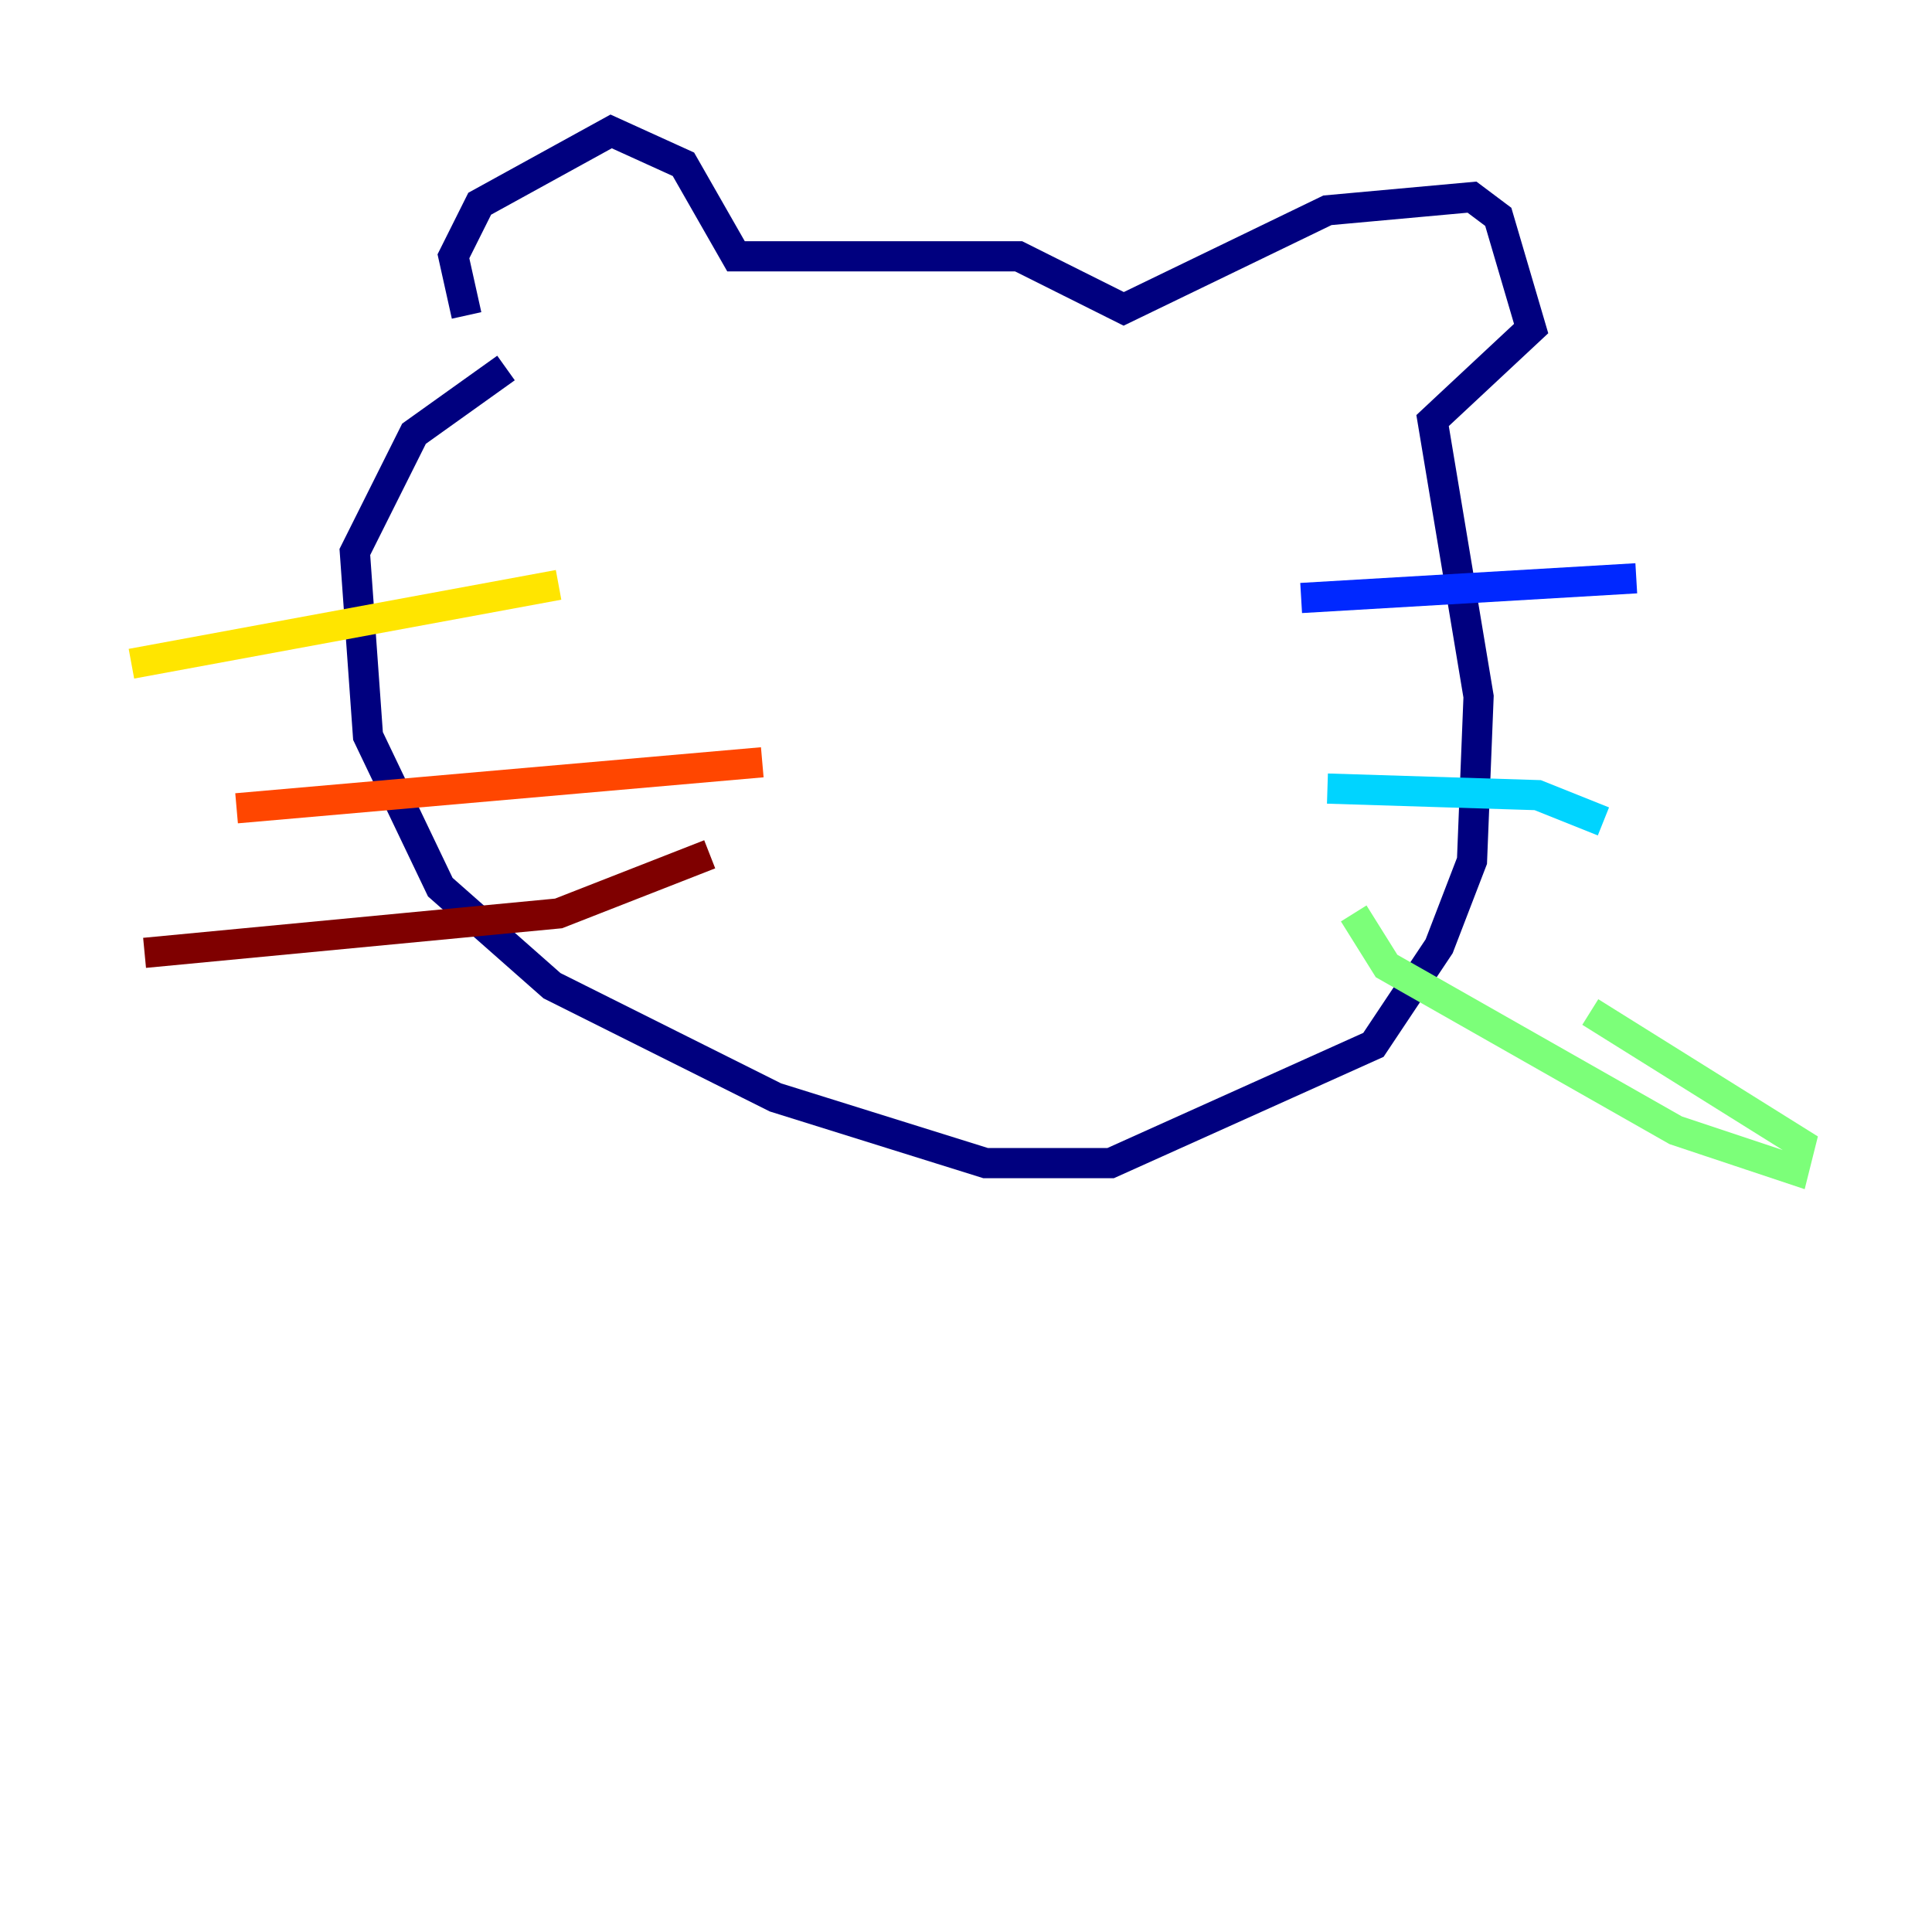 <?xml version="1.0" encoding="utf-8" ?>
<svg baseProfile="tiny" height="128" version="1.2" viewBox="0,0,128,128" width="128" xmlns="http://www.w3.org/2000/svg" xmlns:ev="http://www.w3.org/2001/xml-events" xmlns:xlink="http://www.w3.org/1999/xlink"><defs /><polyline fill="none" points="30.912,20.898 30.041,16.98 31.782,13.497 40.49,8.707 45.279,10.884 48.762,16.98 67.483,16.98 74.449,20.463 87.946,13.932 97.524,13.061 99.265,14.367 101.442,21.769 94.912,27.864 97.959,46.15 97.524,57.034 95.347,62.694 90.993,69.225 73.578,77.061 65.306,77.061 51.374,72.707 36.571,65.306 29.17,58.776 24.381,48.762 23.51,36.571 27.429,28.735 33.524,24.381" stroke="#00007f" stroke-width="2" /><polyline fill="none" points="86.204,39.619 108.408,38.313" stroke="#0028ff" stroke-width="2" /><polyline fill="none" points="87.946,52.245 101.878,52.68 106.231,54.422" stroke="#00d4ff" stroke-width="2" /><polyline fill="none" points="89.687,60.517 91.864,64.0 111.02,74.884 118.857,77.497 119.293,75.755 105.361,67.048" stroke="#7cff79" stroke-width="2" /><polyline fill="none" points="37.007,38.748 8.707,43.973" stroke="#ffe500" stroke-width="2" /><polyline fill="none" points="50.503,50.503 15.674,53.551" stroke="#ff4600" stroke-width="2" /><polyline fill="none" points="47.02,56.599 37.007,60.517 9.578,63.129" stroke="#7f0000" stroke-width="2" /></svg>